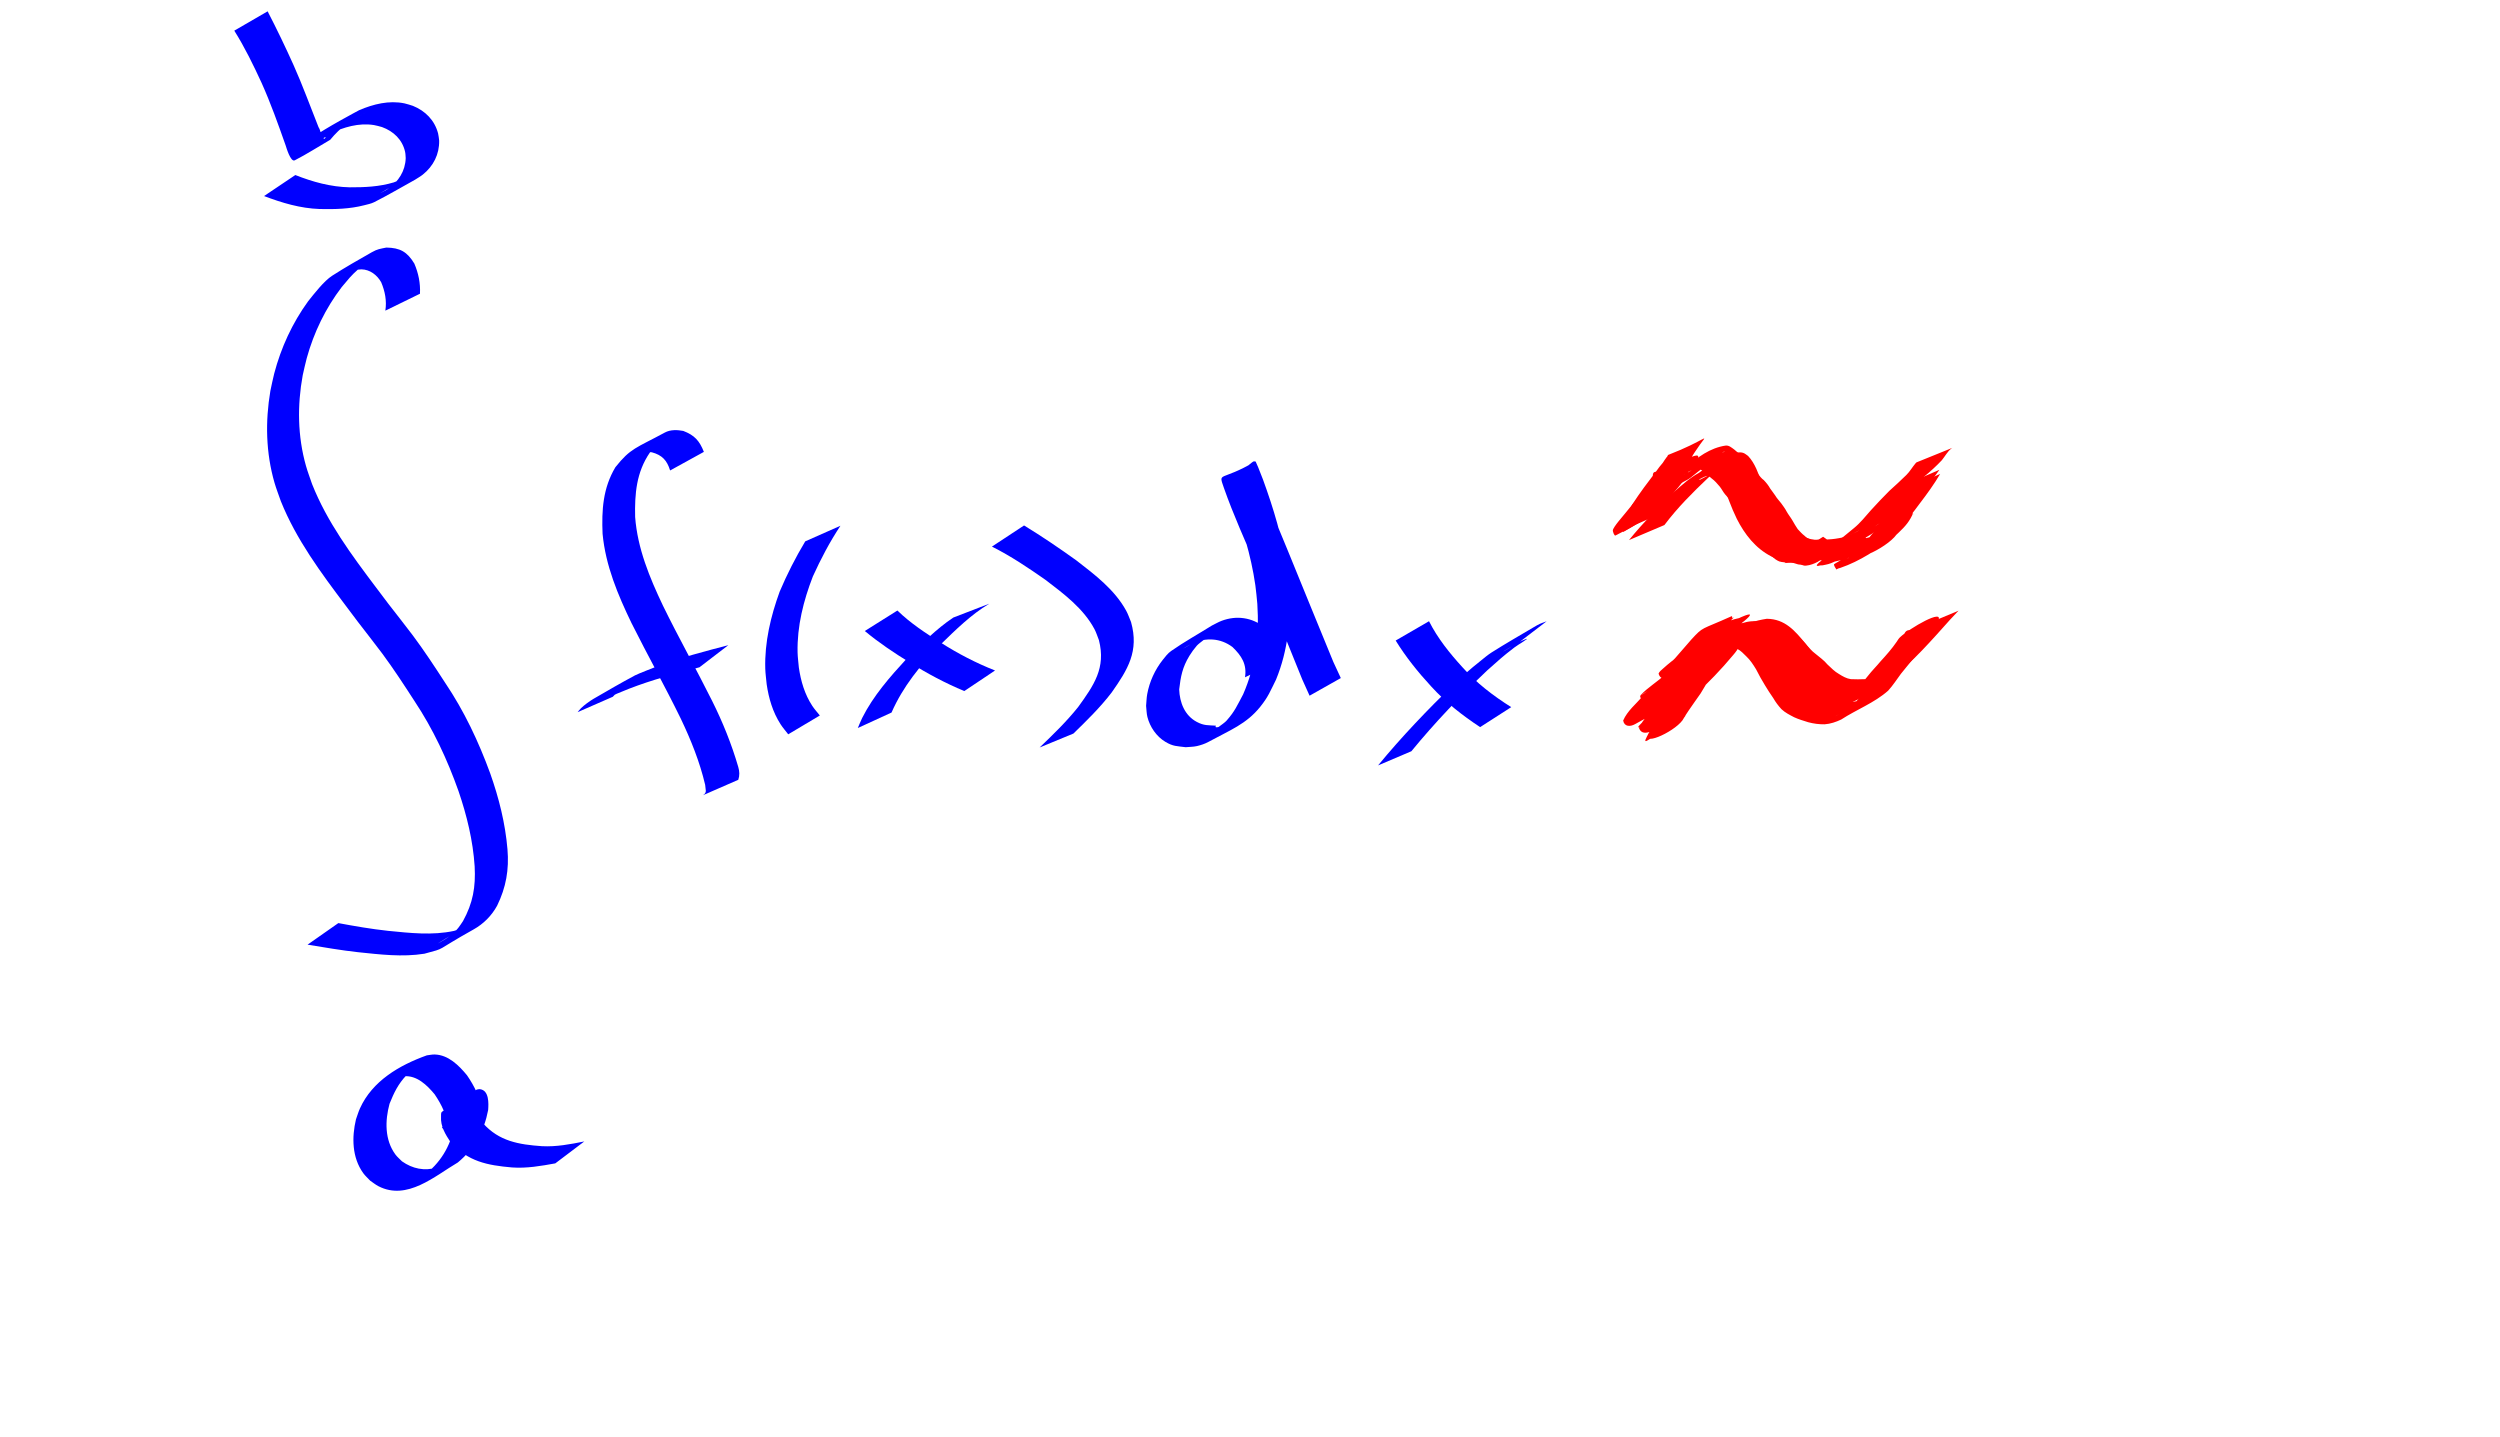 <?xml version="1.0" encoding="UTF-8" standalone="no"?>
<!-- Created with Inkscape (http://www.inkscape.org/) -->

<svg
   xmlns:dc="http://purl.org/dc/elements/1.1/"
   xmlns:cc="http://creativecommons.org/ns#"
   xmlns:rdf="http://www.w3.org/1999/02/22-rdf-syntax-ns#"
   xmlns:svg="http://www.w3.org/2000/svg"
   xmlns="http://www.w3.org/2000/svg"
   xmlns:sodipodi="http://sodipodi.sourceforge.net/DTD/sodipodi-0.dtd"
   xmlns:inkscape="http://www.inkscape.org/namespaces/inkscape"
   width="160"
   height="91.95"
   id="svg2"
   version="1.1"
   inkscape:version="0.48.3.1 r9886"
   inkscape:export-filename="integral.png"
   inkscape:export-xdpi="150"
   inkscape:export-ydpi="150"
   sodipodi:docname="mnc.svg">
  <defs
     id="defs4" />
  <sodipodi:namedview
     id="base"
     pagecolor="#9fffa7"
     bordercolor="#666666"
     borderopacity="1.0"
     inkscape:pageopacity="0"
     inkscape:pageshadow="2"
     inkscape:zoom="4.8164584"
     inkscape:cx="80"
     inkscape:cy="61.974998"
     inkscape:document-units="px"
     inkscape:current-layer="layer1"
     showgrid="false"
     inkscape:window-width="1231"
     inkscape:window-height="776"
     inkscape:window-x="49"
     inkscape:window-y="24"
     inkscape:window-maximized="1"
     fit-margin-top="0"
     fit-margin-left="0"
     fit-margin-right="0"
     fit-margin-bottom="0"
     showguides="true"
     inkscape:guide-bbox="true">
    <sodipodi:guide
       orientation="0,1"
       position="109.624,63.532"
       id="guide4800" />
  </sodipodi:namedview>
  <g
     inkscape:label="Layer 1"
     inkscape:groupmode="layer"
     id="layer1"
     transform="translate(-6.629,-939.956)">
    <path
       style="fill:#0000ff;fill-opacity:1;stroke:#050101;stroke-width:0;stroke-miterlimit:0.3;stroke-opacity:1;stroke-dasharray:none"
       id="path5129"
       d="m 24.662,19.883 c 0.098,-0.633 -0.021,-1.239 -0.267,-1.821 -0.262,-0.461 -0.715,-0.815 -1.267,-0.824 -0.121,-0.002 -0.24,0.028 -0.36,0.041 -0.134,0.043 -0.273,0.073 -0.403,0.128 -0.155,0.065 -0.596,0.314 -0.449,0.231 0.52,-0.293 1.019,-0.631 1.57,-0.863 0.206,-0.087 -0.354,0.273 -0.521,0.422 -0.539,0.482 -0.611,0.607 -1.091,1.171 -1.036,1.358 -1.789,2.907 -2.242,4.553 -0.1,0.362 -0.172,0.73 -0.258,1.095 -0.354,1.929 -0.328,3.905 0.208,5.799 0.111,0.394 0.26,0.776 0.39,1.164 0.963,2.431 2.529,4.54 4.09,6.612 0.265,0.351 0.527,0.704 0.794,1.053 0.456,0.595 1.12,1.425 1.569,2.028 0.731,0.982 1.401,2.003 2.067,3.03 1.215,1.804 2.14,3.765 2.884,5.802 0.556,1.574 0.962,3.185 1.102,4.848 0.11,1.309 -0.089,2.436 -0.662,3.612 -0.356,0.648 -0.869,1.163 -1.514,1.524 -2.593,1.449 -1.661,1.15 -3.137,1.549 -1.417,0.228 -2.851,0.048 -4.266,-0.098 -1.078,-0.12 -2.146,-0.307 -3.215,-0.481 0,0 1.97,-1.38 1.97,-1.38 l 0,0 c 1.051,0.196 2.104,0.379 3.168,0.494 1.406,0.139 2.84,0.307 4.237,0.005 1.153,-0.371 0.63,-0.251 -0.995,0.778 -0.15,0.095 0.311,-0.171 0.459,-0.267 0.357,-0.232 0.531,-0.367 0.802,-0.698 0.113,-0.138 0.204,-0.293 0.307,-0.44 0.639,-1.159 0.816,-2.185 0.746,-3.506 -0.109,-1.65 -0.499,-3.25 -1.033,-4.813 -0.719,-2.029 -1.63,-3.978 -2.825,-5.775 -0.661,-1.022 -1.325,-2.04 -2.049,-3.02 -0.377,-0.511 -1.181,-1.533 -1.563,-2.034 -0.266,-0.35 -0.528,-0.703 -0.792,-1.054 -1.576,-2.091 -3.156,-4.219 -4.14,-6.667 -0.135,-0.393 -0.29,-0.781 -0.406,-1.18 -0.557,-1.918 -0.598,-3.924 -0.266,-5.886 0.082,-0.37 0.15,-0.743 0.246,-1.109 0.435,-1.659 1.158,-3.227 2.164,-4.617 0.383,-0.48 1.02,-1.306 1.544,-1.642 0.828,-0.531 1.682,-1.02 2.538,-1.504 0.373,-0.211 0.53,-0.215 0.928,-0.299 0.88,0.014 1.335,0.269 1.794,1.026 0.264,0.619 0.394,1.254 0.36,1.929 0,0 -2.215,1.083 -2.215,1.083 z"
       inkscape:connector-curvature="0"
       transform="translate(6.629,939.956)" />
    <path
       style="fill:#0000ff;fill-opacity:1;stroke:#050101;stroke-width:0;stroke-miterlimit:0.3;stroke-opacity:1;stroke-dasharray:none"
       id="path5131"
       d="m 30.416,70.901 c 0.033,0.058 0.063,0.118 0.099,0.174 0.03,0.047 0.121,0.187 0.188,0.219 0.016,0.008 0.07,-0.019 0.054,-0.01 -2.17,1.17 -2.322,1.9 -2.088,0.99 -0.021,-0.823 -0.402,-1.573 -0.854,-2.241 -0.482,-0.58 -1.136,-1.223 -1.962,-1.152 -0.156,0.013 -0.306,0.073 -0.458,0.109 -0.155,0.079 -0.619,0.322 -0.466,0.238 0.521,-0.289 1.015,-0.638 1.571,-0.85 0.202,-0.077 -0.334,0.278 -0.484,0.435 -0.536,0.562 -0.801,1.12 -1.086,1.828 -0.291,1.075 -0.318,2.31 0.379,3.251 0.12,0.161 0.279,0.289 0.419,0.434 0.672,0.474 1.442,0.638 2.239,0.393 0.204,-0.063 0.77,-0.363 0.588,-0.251 -0.473,0.292 -0.978,0.529 -1.467,0.793 1.088,-0.814 1.718,-1.857 1.993,-3.173 0.046,-0.274 0.026,-1.417 -0.484,-0.819 0.65,-0.359 1.274,-0.767 1.949,-1.077 0.078,-0.036 -0.09,0.149 -0.111,0.233 -0.024,0.1 -0.029,0.205 -0.021,0.307 0.036,0.441 0.267,0.793 0.498,1.154 1.022,1.154 2.299,1.366 3.765,1.469 0.923,0.051 1.821,-0.123 2.719,-0.303 0,0 -1.858,1.404 -1.858,1.404 l 0,0 c -0.916,0.166 -1.831,0.328 -2.768,0.261 -1.592,-0.138 -2.822,-0.382 -3.935,-1.618 -0.325,-0.492 -0.649,-1.016 -0.609,-1.634 0.007,-0.106 -0.021,-0.247 0.063,-0.311 0.703,-0.532 1.486,-0.948 2.229,-1.422 0.069,-0.008 0.138,-0.034 0.207,-0.024 0.587,0.082 0.546,0.92 0.517,1.332 -0.26,1.357 -0.864,2.469 -1.942,3.359 -1.474,0.866 -3.244,2.466 -5.08,1.518 -0.188,-0.097 -0.352,-0.235 -0.528,-0.353 -0.149,-0.162 -0.318,-0.307 -0.447,-0.486 -0.72,-1.001 -0.735,-2.29 -0.463,-3.441 0.085,-0.232 0.152,-0.471 0.254,-0.697 0.789,-1.752 2.514,-2.764 4.282,-3.398 0.168,-0.018 0.336,-0.06 0.505,-0.055 0.875,0.026 1.545,0.7 2.063,1.328 0.487,0.707 0.873,1.488 0.982,2.351 0.088,1.042 0.089,0.3 -2.173,1.489 -0.064,0.034 -0.291,-0.326 -0.306,-0.349 -0.037,-0.056 -0.071,-0.113 -0.107,-0.169 0,0 2.134,-1.237 2.134,-1.237 z"
       inkscape:connector-curvature="0"
       transform="translate(6.629,939.956)" />
    <path
       style="fill:#0000ff;fill-opacity:1;stroke:#050101;stroke-width:0;stroke-miterlimit:0.3;stroke-opacity:1;stroke-dasharray:none"
       id="path5133"
       d="m 17.128,0.725 c 0.583,1.127 1.133,2.271 1.654,3.428 0.587,1.307 1.072,2.656 1.604,3.986 0.144,0.209 0.14,0.543 0.336,0.724 0.075,0.069 0.128,-0.104 0.112,-0.096 -0.673,0.344 -1.324,0.729 -1.987,1.094 0.385,-0.347 0.727,-0.737 1.144,-1.051 0.768,-0.578 2.938,-1.726 2.998,-1.76 0.906,-0.387 1.908,-0.639 2.895,-0.435 0.184,0.038 0.36,0.106 0.54,0.159 0.794,0.319 1.394,0.923 1.614,1.766 0.039,0.149 0.045,0.304 0.068,0.456 0.02,0.87 -0.369,1.641 -1.051,2.182 -0.155,0.123 -0.33,0.217 -0.495,0.326 -0.87,0.478 -1.724,0.988 -2.611,1.434 -0.197,0.099 -0.418,0.14 -0.631,0.196 -0.941,0.244 -1.893,0.264 -2.859,0.243 -1.238,-0.042 -2.412,-0.394 -3.56,-0.83 0,0 2.002,-1.345 2.002,-1.345 l 0,0 c 1.114,0.441 2.266,0.76 3.474,0.786 0.957,0.004 1.897,-0.036 2.82,-0.313 0.21,-0.063 0.791,-0.358 0.619,-0.221 -0.455,0.362 -0.991,0.608 -1.486,0.912 0.169,-0.094 0.347,-0.173 0.506,-0.282 0.671,-0.459 1.107,-1.147 1.131,-1.964 -0.013,-0.136 -0.009,-0.275 -0.04,-0.408 C 25.75,8.932 25.18,8.397 24.448,8.132 24.277,8.089 24.108,8.031 23.933,8.004 22.962,7.848 21.994,8.14 21.125,8.551 25.377,6.034 22.436,7.763 22.224,7.911 21.811,8.201 21.452,8.559 21.133,8.947 20.377,9.385 19.642,9.861 18.865,10.26 18.596,10.398 18.316,9.41 18.282,9.308 17.806,7.959 17.328,6.61 16.742,5.305 16.216,4.163 15.664,3.028 14.994,1.962 c 0,0 2.134,-1.237 2.134,-1.237 z"
       inkscape:connector-curvature="0"
       transform="translate(6.629,939.956)" />
    <path
       style="fill:#0000ff;fill-opacity:1;stroke:#050101;stroke-width:0;stroke-miterlimit:0.3;stroke-opacity:1;stroke-dasharray:none"
       id="path5135"
       d="m 42.887,30.109 c -0.2,-0.649 -0.515,-0.987 -1.172,-1.163 -0.113,-0.004 -0.226,-0.024 -0.338,-0.013 -0.474,0.044 -3.322,1.31 0.965,-0.7 0.153,-0.072 -0.267,0.206 -0.388,0.324 -0.131,0.127 -0.243,0.272 -0.364,0.408 -0.863,1.262 -0.975,2.638 -0.941,4.124 0.152,2.01 0.921,3.865 1.776,5.664 1.003,2.057 2.128,4.05 3.148,6.098 0.68,1.36 1.249,2.772 1.675,4.232 0.085,0.294 0.095,0.54 0.003,0.824 0,0 -2.256,0.985 -2.256,0.985 l 0,0 c 0.282,-0.191 0.147,-0.34 0.136,-0.66 -0.346,-1.471 -0.911,-2.878 -1.562,-4.24 -1.003,-2.057 -2.122,-4.055 -3.146,-6.102 -0.88,-1.819 -1.668,-3.694 -1.858,-5.729 -0.064,-1.517 0.022,-2.924 0.82,-4.259 0.97,-1.226 1.319,-1.22 3.166,-2.22 0.358,-0.194 0.796,-0.175 1.178,-0.103 0.72,0.274 1.038,0.629 1.319,1.341 0,0 -2.159,1.189 -2.159,1.189 z"
       inkscape:connector-curvature="0"
       transform="translate(6.629,939.956)" />
    <path
       style="fill:#0000ff;fill-opacity:1;stroke:#050101;stroke-width:0;stroke-miterlimit:0.3;stroke-opacity:1;stroke-dasharray:none"
       id="path5137"
       d="m 36.967,45.579 c 0.072,-0.084 0.136,-0.175 0.215,-0.252 0.216,-0.21 0.564,-0.463 0.815,-0.609 0.873,-0.508 1.748,-1.014 2.638,-1.491 0.206,-0.111 1.276,-0.523 1.462,-0.596 1.474,-0.547 2.996,-0.944 4.516,-1.34 0,0 -1.848,1.416 -1.848,1.416 l 0,0 c -1.522,0.399 -3.045,0.804 -4.514,1.375 -0.26,0.106 -0.522,0.208 -0.781,0.319 -0.232,0.1 -0.893,0.462 -0.689,0.313 0.454,-0.332 0.961,-0.584 1.447,-0.868 0.239,-0.139 -0.486,0.278 -0.799,0.538 -0.076,0.063 -0.139,0.139 -0.209,0.209 0,0 -2.254,0.986 -2.254,0.986 z"
       inkscape:connector-curvature="0"
       transform="translate(6.629,939.956)" />
    <path
       style="fill:#0000ff;fill-opacity:1;stroke:#050101;stroke-width:0;stroke-miterlimit:0.3;stroke-opacity:1;stroke-dasharray:none"
       id="path5139"
       d="m 53.789,33.648 c -0.682,1.028 -1.256,2.12 -1.765,3.242 -0.601,1.547 -1.015,3.187 -0.979,4.858 0.007,0.325 0.054,0.647 0.081,0.971 0.127,0.875 0.373,1.716 0.862,2.46 0.143,0.217 0.321,0.408 0.481,0.613 0,0 -2.023,1.204 -2.023,1.204 l 0,0 c -0.164,-0.216 -0.347,-0.42 -0.493,-0.649 -0.498,-0.778 -0.754,-1.648 -0.886,-2.556 -0.03,-0.333 -0.08,-0.664 -0.09,-0.998 -0.048,-1.69 0.348,-3.351 0.922,-4.929 0.47,-1.11 1.016,-2.183 1.636,-3.217 0,0 2.255,-0.999 2.255,-0.999 z"
       inkscape:connector-curvature="0"
       transform="translate(6.629,939.956)" />
    <path
       style="fill:#0000ff;fill-opacity:1;stroke:#050101;stroke-width:0;stroke-miterlimit:0.3;stroke-opacity:1;stroke-dasharray:none"
       id="path5141"
       d="m 57.433,39.073 c 0.83,0.806 1.795,1.442 2.772,2.053 1.102,0.705 2.262,1.305 3.477,1.786 0,0 -1.967,1.316 -1.967,1.316 l 0,0 c -1.214,-0.507 -2.376,-1.123 -3.488,-1.826 -1.001,-0.615 -1.976,-1.266 -2.88,-2.018 0,0 2.087,-1.311 2.087,-1.311 z"
       inkscape:connector-curvature="0"
       transform="translate(6.629,939.956)" />
    <path
       style="fill:#0000ff;fill-opacity:1;stroke:#050101;stroke-width:0;stroke-miterlimit:0.3;stroke-opacity:1;stroke-dasharray:none"
       id="path5143"
       d="m 63.313,38.637 c -1.178,0.703 -2.16,1.683 -3.139,2.633 -1.267,1.294 -2.385,2.667 -3.116,4.333 0,0 -2.158,0.99 -2.158,0.99 l 0,0 c 0.093,-0.213 0.174,-0.432 0.278,-0.64 0.713,-1.423 1.779,-2.635 2.849,-3.797 0.941,-0.932 1.879,-1.895 2.985,-2.632 0,0 2.301,-0.888 2.301,-0.888 z"
       inkscape:connector-curvature="0"
       transform="translate(6.629,939.956)" />
    <path
       style="fill:#0000ff;fill-opacity:1;stroke:#050101;stroke-width:0;stroke-miterlimit:0.3;stroke-opacity:1;stroke-dasharray:none"
       id="path5145"
       d="m 65.54,33.629 c 1.142,0.697 2.249,1.45 3.336,2.229 1.187,0.917 2.462,1.88 3.199,3.226 0.127,0.232 0.208,0.485 0.312,0.728 0.521,1.862 -0.203,3.031 -1.242,4.509 -0.728,0.952 -1.589,1.791 -2.445,2.626 0,0 -2.164,0.892 -2.164,0.892 l 0,0 c 0.86,-0.823 1.719,-1.656 2.464,-2.587 1.003,-1.389 1.791,-2.5 1.33,-4.287 -0.094,-0.231 -0.164,-0.473 -0.281,-0.694 -0.706,-1.332 -1.971,-2.27 -3.14,-3.161 -1.1,-0.771 -2.222,-1.525 -3.425,-2.128 0,0 2.057,-1.354 2.057,-1.354 z"
       inkscape:connector-curvature="0"
       transform="translate(6.629,939.956)" />
    <path
       style="fill:#0000ff;fill-opacity:1;stroke:#050101;stroke-width:0;stroke-miterlimit:0.3;stroke-opacity:1;stroke-dasharray:none"
       id="path5147"
       d="m 79.682,43.344 c 0.127,-0.839 -0.223,-1.375 -0.805,-1.936 -0.771,-0.578 -1.705,-0.62 -2.574,-0.223 -0.207,0.094 -0.396,0.223 -0.594,0.335 0.481,-0.245 0.916,-0.62 1.443,-0.736 0.252,-0.056 -0.387,0.345 -0.556,0.54 -0.175,0.202 -0.335,0.42 -0.474,0.648 -0.446,0.731 -0.559,1.321 -0.654,2.151 0.03,0.834 0.35,1.671 1.132,2.082 0.462,0.243 0.71,0.204 1.22,0.238 -0.271,0.445 1.783,-0.673 1.374,-0.422 -0.432,0.264 -0.842,0.635 -1.343,0.709 -0.292,0.043 0.451,-0.385 0.646,-0.606 0.543,-0.614 0.672,-0.958 1.062,-1.683 0.804,-1.826 1.041,-3.809 0.91,-5.788 -0.027,-0.401 -0.084,-0.799 -0.127,-1.199 -0.277,-1.935 -0.855,-3.808 -1.588,-5.615 -0.072,-0.159 -0.141,-0.318 -0.215,-0.476 -0.054,-0.115 -0.11,-0.229 -0.169,-0.342 -0.032,-0.062 -0.061,-0.128 -0.105,-0.182 -0.007,-0.009 -0.043,0.018 -0.033,0.013 2.261,-1.152 1.988,-1.89 2.237,-0.789 0.493,1.777 1.255,3.466 1.948,5.17 0.977,2.375 1.933,4.759 2.917,7.131 0.159,0.344 0.319,0.688 0.478,1.032 0,0 -1.999,1.129 -1.999,1.129 l 0,0 c -0.157,-0.349 -0.314,-0.697 -0.471,-1.046 -0.965,-2.38 -1.918,-4.765 -2.913,-7.132 -0.718,-1.698 -1.488,-3.378 -2.098,-5.118 -0.373,-1.094 -0.238,-0.368 2.003,-1.695 0.033,-0.019 0.049,0.059 0.066,0.093 0.091,0.181 0.158,0.374 0.234,0.562 0.067,0.165 0.13,0.331 0.195,0.496 0.676,1.855 1.251,3.753 1.537,5.711 0.044,0.405 0.103,0.809 0.132,1.216 0.14,2.001 -0.065,4.012 -0.83,5.879 -0.368,0.738 -0.496,1.099 -1.009,1.739 -0.893,1.115 -1.943,1.5 -3.319,2.251 -0.228,0.124 -0.48,0.208 -0.733,0.267 -0.236,0.055 -0.482,0.049 -0.723,0.073 -0.57,-0.075 -0.799,-0.044 -1.302,-0.345 -0.569,-0.34 -0.987,-0.952 -1.148,-1.59 -0.058,-0.231 -0.056,-0.474 -0.084,-0.711 0.024,-0.252 0.026,-0.506 0.072,-0.755 0.146,-0.797 0.494,-1.557 0.997,-2.192 0.162,-0.204 0.323,-0.418 0.537,-0.567 0.839,-0.586 1.736,-1.084 2.605,-1.626 0.209,-0.101 0.409,-0.223 0.626,-0.304 0.958,-0.36 1.945,-0.215 2.745,0.417 0.648,0.638 0.992,1.181 0.967,2.115 0,0 -2.215,1.083 -2.215,1.083 z"
       inkscape:connector-curvature="0"
       transform="translate(6.629,939.956)" />
    <path
       style="fill:#0000ff;fill-opacity:1;stroke:#050101;stroke-width:0;stroke-miterlimit:0.3;stroke-opacity:1;stroke-dasharray:none"
       id="path5149"
       d="m 91.457,39.758 c 0.55,1.09 1.321,2.05 2.141,2.947 0.905,1.016 1.976,1.83 3.12,2.552 0,0 -1.99,1.278 -1.99,1.278 l 0,0 c -1.143,-0.752 -2.216,-1.593 -3.139,-2.611 -0.839,-0.908 -1.615,-1.875 -2.266,-2.929 0,0 2.134,-1.237 2.134,-1.237 z"
       inkscape:connector-curvature="0"
       transform="translate(6.629,939.956)" />
    <path
       style="fill:#0000ff;fill-opacity:1;stroke:#050101;stroke-width:0;stroke-miterlimit:0.3;stroke-opacity:1;stroke-dasharray:none"
       id="path5151"
       d="m 97.031,41.256 c -0.109,0.049 -0.221,0.091 -0.326,0.148 -0.157,0.084 -0.618,0.358 -0.46,0.274 0.477,-0.252 0.91,-0.601 1.419,-0.78 0.291,-0.102 -0.504,0.356 -0.748,0.544 -0.797,0.611 -0.956,0.777 -1.726,1.456 -1.721,1.63 -3.359,3.35 -4.863,5.182 0,0 -2.131,0.907 -2.131,0.907 l 0,0 c 1.512,-1.842 3.167,-3.563 4.874,-5.225 0.772,-0.701 0.884,-0.826 1.677,-1.459 0.234,-0.187 0.462,-0.385 0.715,-0.546 0.869,-0.551 1.761,-1.064 2.648,-1.587 0.468,-0.276 0.429,-0.242 0.874,-0.408 0,0 -1.951,1.492 -1.951,1.492 z"
       inkscape:connector-curvature="0"
       transform="translate(6.629,939.956)" />
    <path
       style="fill:#ff0000;fill-opacity:1;stroke:#050101;stroke-width:0;stroke-miterlimit:0.3;stroke-opacity:1;stroke-dasharray:none"
       id="path5153"
       d="m 104.257,34.563 c 0.895,-1.098 1.881,-2.115 2.899,-3.097 0.496,-0.432 0.991,-0.885 1.574,-1.202 0.013,-0.007 1.979,-1.567 2.84,-1.278 0.115,0.038 0.205,0.129 0.307,0.194 0.454,0.482 0.653,1.12 0.883,1.726 0.263,0.694 0.164,0.446 0.471,1.129 0.47,0.947 1.141,1.816 2.12,2.278 0.188,0.089 0.392,0.141 0.588,0.211 1.233,0.274 2.476,-0.007 3.586,-0.576 0.263,-0.135 0.51,-0.298 0.765,-0.447 -0.411,0.207 -0.773,0.598 -1.232,0.62 -0.31,0.015 0.484,-0.388 0.716,-0.595 0.225,-0.201 0.442,-0.413 0.653,-0.629 0.573,-0.586 1.058,-1.215 1.525,-1.885 0,0 2.169,-0.944 2.169,-0.944 l 0,0 c -0.647,0.939 -1.347,1.807 -2.186,2.584 -0.229,0.212 -0.449,0.44 -0.708,0.613 -0.897,0.601 -1.836,1.137 -2.754,1.706 -0.263,0.144 -0.518,0.303 -0.789,0.431 -1.167,0.554 -2.458,0.787 -3.72,0.45 -0.204,-0.083 -0.417,-0.147 -0.613,-0.248 -1.003,-0.514 -1.696,-1.414 -2.195,-2.398 -0.308,-0.676 -0.219,-0.456 -0.487,-1.136 -0.176,-0.445 -0.329,-0.928 -0.613,-1.321 -0.062,-0.086 -0.145,-0.156 -0.217,-0.234 -0.079,-0.033 -0.153,-0.086 -0.238,-0.098 -0.693,-0.097 -2.062,1.217 1.368,-1.013 0.156,-0.102 -0.332,0.171 -0.488,0.272 -0.433,0.28 -0.753,0.567 -1.152,0.897 -0.999,0.948 -1.979,1.925 -2.807,3.03 0,0 -2.262,0.961 -2.262,0.961 z"
       inkscape:connector-curvature="0"
       transform="translate(6.629,939.956)" />
    <path
       style="fill:#ff0000;fill-opacity:1;stroke:#050101;stroke-width:0;stroke-miterlimit:0.3;stroke-opacity:1;stroke-dasharray:none"
       id="path5155"
       d="m 105.433,46.203 c 0.344,-1.316 1.223,-2.385 2.108,-3.38 0.549,-0.548 1.131,-1.084 1.805,-1.477 1.625,-0.947 2.189,-1.509 3.728,-1.744 1.173,0.01 1.807,0.772 2.497,1.611 0.655,0.93 1.356,1.815 2.278,2.49 0.616,0.344 1.233,0.325 1.88,0.068 0.189,-0.075 0.724,-0.372 0.548,-0.268 -0.468,0.277 -0.952,0.525 -1.428,0.788 1.434,-1.049 2.617,-2.396 3.793,-3.717 0.178,-0.194 0.356,-0.388 0.533,-0.582 0,0 2.172,-0.909 2.172,-0.909 l 0,0 c -0.182,0.194 -0.365,0.388 -0.547,0.582 -1.179,1.319 -2.356,2.664 -3.744,3.769 -0.852,0.499 -2.887,2.105 -4.315,1.916 -0.408,-0.054 -0.57,-0.178 -0.926,-0.362 -0.913,-0.712 -1.622,-1.608 -2.299,-2.541 -0.659,-0.783 -1.25,-1.473 -2.361,-1.398 -0.165,0.035 -0.334,0.056 -0.495,0.104 -0.74,0.219 -1.63,0.822 0.89,-0.667 0.209,-0.124 -0.417,0.25 -0.616,0.39 -0.574,0.403 -0.71,0.561 -1.229,1.038 -0.86,0.938 -1.726,1.948 -2.07,3.202 0,0 -2.203,1.088 -2.203,1.088 z"
       inkscape:connector-curvature="0"
       transform="translate(6.629,939.956)" />
    <path
       style="fill:#ff0000;fill-opacity:1;stroke:#050101;stroke-width:0;stroke-miterlimit:0.3;stroke-opacity:1;stroke-dasharray:none"
       id="path5157"
       d="m 103.821,33.953 c 0.485,-0.691 0.945,-1.396 1.375,-2.122 0.213,-0.372 0.408,-0.756 0.576,-1.151 0.012,-0.842 -0.014,-0.19 2.208,-0.924 0.063,-0.021 -0.065,0.116 -0.098,0.173 -0.156,0.262 -0.314,0.522 -0.466,0.786 -0.338,0.584 -0.697,1.155 -1.017,1.749 -0.452,0.88 -0.511,0.539 -2.303,1.134 -0.085,0.028 0.108,-0.142 0.161,-0.214 0.065,-0.089 0.13,-0.178 0.194,-0.268 0.529,-0.736 1.043,-1.482 1.565,-2.223 0.061,-0.082 0.122,-0.163 0.182,-0.246 0.018,-0.025 0.173,-0.282 0.197,-0.292 2.229,-0.884 2.668,-1.38 1.956,-0.656 -0.472,0.528 -0.933,1.066 -1.405,1.594 -0.495,0.769 -3.273,2.372 -2.481,0.992 0.48,-0.741 1.014,-1.446 1.55,-2.148 0.226,-0.348 0.563,-0.638 0.74,-1.019 2.421,-0.938 2.623,-1.461 2.044,-0.666 -0.249,0.342 -0.475,0.7 -0.696,1.061 -0.159,0.307 -0.35,0.626 -0.411,0.967 -0.137,-0.048 0.572,-0.411 0.393,-0.31 -1.881,1.06 -2.523,1.532 -1.715,0.95 0.34,-0.253 0.671,-0.518 1.004,-0.781 0.191,-0.11 0.34,-0.287 0.538,-0.382 0.675,-0.69 1.56,-1.299 2.527,-1.44 0.218,-0.023 0.375,0.127 0.546,0.247 0.21,0.191 0.44,0.36 0.649,0.551 0.214,0.149 0.376,0.361 0.549,0.554 0.129,0.137 0.186,0.362 0.334,0.478 0.115,0.127 0.219,0.28 0.363,0.377 0.159,0.166 0.301,0.341 0.412,0.542 0.119,0.143 0.21,0.305 0.326,0.451 0.104,0.183 0.258,0.33 0.383,0.499 0.122,0.171 0.248,0.335 0.344,0.522 0.115,0.208 0.268,0.388 0.385,0.595 0.096,0.185 0.213,0.356 0.325,0.531 0.142,0.152 0.274,0.304 0.44,0.429 0.126,0.122 0.242,0.22 0.42,0.238 0.186,0.019 0.374,0.014 0.56,0.014 0.219,0.018 0.418,0.132 0.638,0.171 0.147,-0.075 0.323,-0.064 0.475,-0.114 0.087,-0.029 0.163,-0.082 0.247,-0.116 0.882,-0.297 2.543,-1.371 -1.173,0.762 5.576,-3.202 0.76,-0.435 0.325,-0.19 -0.052,0.03 0.1,-0.067 0.15,-0.1 0.159,-0.104 0.318,-0.207 0.479,-0.309 0.345,-0.281 0.69,-0.562 1.033,-0.847 0.407,-0.331 0.733,-0.745 1.079,-1.136 0.383,-0.43 0.786,-0.841 1.19,-1.251 0.373,-0.328 0.731,-0.671 1.089,-1.016 0.226,-0.222 0.381,-0.503 0.584,-0.742 0.02,-0.021 0.04,-0.042 0.06,-0.063 0,0 2.296,-0.93 2.296,-0.93 l 0,0 c -0.024,0.016 -0.047,0.033 -0.07,0.049 -0.252,0.202 -0.399,0.497 -0.603,0.745 -0.343,0.364 -0.714,0.704 -1.101,1.021 -0.403,0.407 -0.806,0.815 -1.192,1.239 -0.351,0.391 -0.673,0.812 -1.062,1.166 -0.336,0.291 -0.696,0.551 -1.015,0.861 -0.194,0.154 -0.412,0.289 -0.626,0.415 -2.322,1.367 -3.503,2.047 -0.321,0.202 -1.024,0.592 -1.956,1.262 -3.062,1.645 -0.256,0.093 -0.542,0.161 -0.814,0.115 -0.201,-0.056 -0.394,-0.147 -0.607,-0.126 -0.201,-0.003 -0.405,-0.005 -0.599,-0.064 -0.184,-0.074 -0.33,-0.193 -0.477,-0.324 -0.174,-0.151 -0.328,-0.322 -0.476,-0.499 -0.118,-0.178 -0.239,-0.354 -0.334,-0.546 -0.114,-0.213 -0.278,-0.39 -0.393,-0.603 -0.084,-0.175 -0.211,-0.319 -0.316,-0.482 -0.131,-0.163 -0.277,-0.317 -0.386,-0.496 -0.121,-0.158 -0.223,-0.329 -0.345,-0.487 -0.091,-0.175 -0.221,-0.323 -0.364,-0.459 -0.135,-0.125 -0.261,-0.26 -0.379,-0.4 -0.128,-0.151 -0.214,-0.336 -0.338,-0.491 -0.161,-0.191 -0.323,-0.382 -0.527,-0.529 -0.21,-0.176 -0.414,-0.36 -0.635,-0.522 -0.157,-0.1 -0.259,-0.148 -0.436,-0.076 -0.735,0.249 -2.525,1.454 1.919,-1.134 0.043,-0.025 -0.098,0.03 -0.135,0.063 -0.021,0.019 -0.031,0.048 -0.046,0.072 -0.074,0.108 -0.133,0.095 -0.234,0.168 -0.106,0.077 -0.169,0.205 -0.309,0.234 -0.339,0.263 -0.674,0.532 -1.017,0.788 -0.863,0.711 -0.223,0.2 -2.474,1.5 -0.214,0.123 -0.443,0.182 -0.632,-0.004 -0.022,-0.045 -0.056,-0.085 -0.066,-0.134 -0.056,-0.269 0.31,-0.831 0.404,-1.073 0.168,-0.287 0.344,-0.568 0.521,-0.849 0.017,-0.026 0.248,-0.385 0.272,-0.398 0.776,-0.399 1.58,-0.741 2.37,-1.112 -0.291,0.249 -0.496,0.796 -0.808,1.043 -0.535,0.684 -1.069,1.375 -1.521,2.117 -0.605,0.782 -1.219,0.74 -2.438,1.338 -0.038,0.019 0.076,-0.038 0.109,-0.065 0.118,-0.1 0.199,-0.24 0.319,-0.338 0.479,-0.519 0.95,-1.045 1.391,-1.596 0.606,-0.64 3.177,-2.154 2.474,-1.149 -0.291,0.415 0.068,-0.049 -0.322,0.439 -0.543,0.72 -1.041,1.475 -1.557,2.214 -0.013,0.02 -0.307,0.461 -0.33,0.474 -2.891,1.575 -2.729,1.823 -2.192,0.847 0.333,-0.593 0.688,-1.173 1.033,-1.759 0.832,-1.523 0.38,-0.831 2.868,-2.05 0.012,-0.006 -0.026,-0.006 -0.039,-0.009 -0.185,0.411 -0.401,0.808 -0.618,1.203 -0.429,0.715 -0.873,1.42 -1.331,2.117 0,0 -2.254,0.986 -2.254,0.986 z"
       inkscape:connector-curvature="0"
       transform="translate(6.629,939.956)" />
    <path
       style="fill:#ff0000;fill-opacity:1;stroke:#050101;stroke-width:0;stroke-miterlimit:0.3;stroke-opacity:1;stroke-dasharray:none"
       id="path5159"
       d="m 109.19,41.969 c -0.651,0.498 -1.221,1.089 -1.811,1.656 -0.449,0.459 -0.915,0.92 -1.247,1.474 -0.15,0.075 0.576,-0.362 0.421,-0.274 -1.757,0.987 -2.332,1.384 -1.349,0.729 0.828,-0.57 1.62,-1.191 2.407,-1.815 0.194,-0.168 0.171,-0.142 0.331,-0.297 0.019,-0.018 0.036,-0.075 0.054,-0.056 0.054,0.055 0.082,0.135 0.098,0.211 0.009,0.044 -0.067,0.153 -0.027,0.133 0.667,-0.339 1.3,-0.741 1.95,-1.112 -0.597,0.525 -1.148,1.099 -1.679,1.69 -0.312,0.438 -0.768,0.751 -1.104,1.165 -3.037,1.451 -2.595,1.271 -1.825,0.441 0.294,-0.318 0.578,-0.645 0.865,-0.969 0.261,-0.305 0.541,-0.592 0.805,-0.894 0.046,-0.052 0.229,-0.308 0.264,-0.309 0.266,1.017 -0.036,0.228 2.032,-0.832 0.089,-0.046 -0.142,0.142 -0.212,0.214 -0.301,0.312 -0.583,0.641 -0.865,0.969 -0.402,0.477 -0.821,0.951 -1.148,1.484 -0.541,-0.828 2.315,-1.42 -1.987,0.814 -0.107,0.056 0.189,-0.15 0.28,-0.229 0.289,-0.248 0.512,-0.462 0.795,-0.725 0.875,-0.807 1.707,-1.654 2.469,-2.568 0.128,-0.164 0.245,-0.299 0.348,-0.477 0.026,-0.046 0.1,-0.159 0.048,-0.151 -0.076,0.012 -0.139,0.068 -0.211,0.097 -0.085,0.027 -0.171,0.048 -0.254,0.081 -0.117,0.047 -0.591,0.279 -0.682,0.33 -0.133,0.073 -0.522,0.308 -0.39,0.234 1.582,-0.891 2.23,-1.315 1.252,-0.688 -0.528,0.392 -1.038,0.813 -1.532,1.249 -0.091,0.07 -0.111,0.112 -0.138,-0.172 -0.004,-0.043 0.095,-0.135 0.057,-0.115 -2.915,1.546 -2.324,1.415 -1.445,0.739 0.498,-0.413 0.987,-0.855 1.378,-1.373 0.059,-0.254 0.198,-0.149 0.1,-0.003 -0.043,0.064 -0.127,0.088 -0.187,0.135 3.406,-2.4 2.118,-1.226 1.374,-0.637 -0.145,-0.16 0.489,-0.389 0.583,-0.439 0.628,-0.341 1.255,-0.682 1.905,-0.98 0.505,-0.216 1.012,-0.428 1.524,-0.63 0.264,-0.089 0.576,-0.054 0.814,0.091 0.232,0.152 0.419,0.362 0.615,0.556 0.262,0.259 0.466,0.569 0.655,0.883 0.173,0.35 0.36,0.69 0.566,1.021 0.172,0.273 0.345,0.544 0.532,0.807 0.144,0.242 0.306,0.477 0.506,0.675 0.231,0.19 0.499,0.312 0.764,0.449 0.293,0.089 0.579,0.202 0.876,0.28 0.325,0.056 0.664,0.127 0.99,0.056 0.372,-0.031 0.682,-0.219 1.014,-0.369 -3.695,2.086 -1.963,1.201 -1.203,0.605 0.338,-0.294 0.589,-0.668 0.849,-1.028 0.262,-0.378 0.579,-0.712 0.863,-1.073 0.258,-0.349 0.466,-0.729 0.708,-1.088 0.174,-0.205 0.286,-0.451 0.449,-0.663 0.122,-0.155 0.221,-0.332 0.345,-0.485 0.311,-0.789 0.209,-0.159 2.229,-0.975 0.041,-0.016 -0.074,0.048 -0.11,0.073 -0.15,0.105 -0.106,0.075 -0.248,0.223 -0.326,0.439 -0.672,0.86 -1.036,1.268 -0.275,0.293 -0.52,0.612 -0.789,0.91 -0.207,0.252 -0.408,0.508 -0.635,0.743 -0.868,0.733 -1.937,1.222 -2.908,1.778 -0.288,0.118 -0.606,0.109 -0.913,0.119 -0.311,-0.005 -0.626,0.032 -0.93,-0.041 -0.301,-0.073 -0.559,-0.252 -0.819,-0.411 -0.289,-0.175 -0.512,-0.424 -0.755,-0.652 -0.212,-0.279 -0.52,-0.453 -0.776,-0.685 -0.236,-0.17 -0.418,-0.403 -0.609,-0.62 -0.196,-0.229 -0.431,-0.417 -0.666,-0.604 -0.237,-0.177 -0.513,-0.3 -0.783,-0.423 -0.245,-0.037 -0.453,-0.235 -0.703,-0.202 -0.17,0.05 -0.36,0.026 -0.529,0.071 -0.088,0.023 -0.167,0.073 -0.252,0.104 -0.329,0.078 -0.612,0.262 -0.909,0.417 0.658,-0.378 1.316,-0.757 1.975,-1.134 0.073,-0.042 -0.141,0.094 -0.214,0.137 -0.736,0.429 -1.485,0.836 -2.211,1.281 -0.638,0.391 2.56,-1.548 1.95,-1.114 -0.196,0.133 -0.342,0.321 -0.521,0.475 -0.239,0.228 -0.445,0.482 -0.628,0.756 -0.227,0.352 -0.407,0.73 -0.593,1.105 -0.158,0.348 -0.361,0.671 -0.559,0.996 -0.248,0.368 -0.52,0.72 -0.763,1.092 -0.137,0.205 -0.274,0.41 -0.395,0.626 -0.598,0.805 -2.84,1.784 -2.102,0.72 0.262,-0.433 0.544,-0.849 0.846,-1.255 0.359,-0.493 0.64,-1.033 0.946,-1.558 0.244,-0.471 0.528,-0.904 0.914,-1.269 1.001,-0.78 2.163,-1.321 3.267,-1.943 0.915,-0.523 -1.209,0.699 -1.816,1.045 -0.309,0.176 0.266,-0.192 0.315,-0.188 0.05,0.067 0.099,0.127 0.103,0.223 8.3e-4,0.02 -0.494,0.26 -0.521,0.272 -0.549,0.243 -1.059,0.561 -1.588,0.842 -0.88,0.527 -0.047,0.026 1.693,-0.97 0.018,-0.01 -0.255,0.157 -0.255,0.157 -0.043,-0.094 -0.076,-0.192 -0.114,-0.288 -0.184,0.035 0.534,-0.306 0.39,-0.221 -0.623,0.368 -1.257,0.717 -1.886,1.073 -0.078,0.044 0.155,-0.092 0.233,-0.137 0.783,-0.452 1.567,-0.902 2.35,-1.354 -3.46,2.141 -1.758,1.008 -0.996,0.453 0.019,-0.015 0.032,-0.042 0.056,-0.045 0.046,-0.004 0.074,0.085 0.056,0.128 -0.002,0.006 -0.37,0.086 -0.38,0.088 -0.486,0.161 -0.952,0.376 -1.425,0.572 0.184,-0.173 -0.628,0.337 -0.417,0.172 2.242,-1.758 3.331,-2.325 0.216,-0.539 0.504,-0.323 0.974,-0.693 1.427,-1.084 0.203,-0.192 0.428,-0.365 0.614,-0.574 3.594,-1.933 2.318,-0.847 1.396,-0.195 -1.336,0.842 -4.755,2.713 -0.787,0.468 0.094,-0.053 -0.184,0.112 -0.273,0.172 -0.154,0.104 -0.306,0.226 -0.453,0.341 -0.173,0.147 -0.17,0.138 -0.32,0.288 -0.039,0.039 -0.078,0.163 -0.114,0.121 -0.05,-0.061 -0.03,-0.242 -0.103,-0.212 -0.739,0.302 -1.411,0.747 -2.116,1.121 0.343,-0.283 0.661,-0.597 0.965,-0.922 0.276,-0.321 0.557,-0.639 0.78,-1.001 0.01,-0.009 0.021,-0.036 0.031,-0.027 0.025,0.022 0.011,0.104 0.041,0.09 2.588,-1.115 2.669,-1.571 1.843,-0.668 -0.361,0.399 -0.719,0.801 -1.067,1.211 -0.083,0.015 -0.242,0.435 -0.289,0.453 -0.016,0.006 -0.095,-0.211 -0.119,-0.272 -3.687,2.596 -2.043,1.082 -1.195,0.477 1.217,-0.633 2.349,-1.552 3.674,-1.983 0.405,-0.127 0.791,-0.166 1.203,-0.075 0.365,0.135 0.703,0.313 1.048,0.492 0.335,0.233 0.684,0.444 1.031,0.66 0.18,0.143 0.382,0.251 0.561,0.394 0,0 -2.085,1.316 -2.085,1.316 l 0,0 c -0.179,-0.13 -0.362,-0.253 -0.543,-0.38 -0.338,-0.216 -0.681,-0.425 -1.017,-0.645 -0.324,-0.171 -0.657,-0.331 -1.012,-0.424 -0.381,-0.048 -0.753,0.048 -1.114,0.167 -0.266,0.104 -0.517,0.221 -0.768,0.356 -0.093,0.05 -0.37,0.206 -0.278,0.152 1.541,-0.906 2.481,-1.426 1.576,-0.923 -1.019,0.679 -1.755,1.553 -3.025,1.96 -0.06,-0.062 -0.128,-0.117 -0.18,-0.186 -0.083,-0.111 0.224,-0.47 0.275,-0.581 0.348,-0.412 0.714,-0.806 1.06,-1.219 0.808,-0.881 0.584,-0.602 2.59,-1.508 0.033,-0.015 0.04,0.064 0.045,0.1 0.004,0.028 -0.011,0.056 -0.017,0.084 -0.284,0.323 -0.479,0.729 -0.795,1.03 -0.283,0.339 -0.611,0.633 -0.918,0.95 -0.745,0.405 -1.453,0.885 -2.234,1.215 -0.077,0.033 -0.1,-0.138 -0.125,-0.218 -0.015,-0.049 0.4,-0.447 0.441,-0.485 0.239,-0.184 0.462,-0.389 0.723,-0.543 1.536,-0.906 4.248,-2.455 0.541,-0.317 -0.08,0.046 0.159,-0.094 0.238,-0.142 1.166,-0.658 1.302,-1.484 3.188,-1.633 -0.229,0.186 -0.427,0.408 -0.653,0.597 -0.45,0.392 -0.904,0.781 -1.405,1.105 -2.377,1.403 -3.716,2.376 -0.557,-0.093 0.108,-0.084 0.29,-0.074 0.398,-0.159 0.48,-0.198 0.956,-0.426 1.467,-0.53 0.246,-0.032 0.472,-0.071 0.612,0.18 0.062,0.111 0.034,0.112 -0.022,0.194 -0.812,0.829 -2.638,1.327 -3.189,2.011 0.61,-0.353 1.22,-0.706 1.83,-1.058 0.077,-0.045 -0.153,0.091 -0.231,0.135 -0.774,0.444 -1.547,0.89 -2.323,1.331 -0.045,0.025 -0.273,0.142 -0.338,0.161 -0.04,0.011 -0.082,0.009 -0.123,0.014 -0.264,-0.359 -0.277,-0.259 0.074,-0.464 2.085,-1.217 1.537,-0.911 2.501,-1.446 0.532,-0.285 1.05,-0.596 1.604,-0.838 0.286,-0.143 0.631,-0.448 0.769,0.029 -0.017,0.134 -0.178,0.23 -0.292,0.297 -1.83,1.082 -1.516,0.907 -2.39,1.391 -0.06,0.033 -0.12,0.066 -0.181,0.099 -1.205,0.655 2.67,-1.563 1.488,-0.87 -0.066,0.039 -0.136,0.072 -0.2,0.113 -0.066,0.043 -0.127,0.093 -0.191,0.139 -0.422,0.315 -0.723,0.727 -0.955,1.199 -0.322,0.521 -0.588,1.074 -0.938,1.578 -0.29,0.405 -0.62,0.788 -0.819,1.251 -0.032,0.037 -0.142,0.206 -0.191,0.231 -1.964,0.982 -2.658,1.848 -2.238,1.035 0.122,-0.223 0.249,-0.448 0.412,-0.644 0.219,-0.387 0.503,-0.734 0.762,-1.094 0.202,-0.318 0.41,-0.636 0.566,-0.98 0.205,-0.368 0.359,-0.763 0.586,-1.118 0.162,-0.297 0.359,-0.564 0.594,-0.807 0.239,-0.277 -0.065,0.056 0.19,-0.168 0.114,-0.1 0.168,-0.268 0.318,-0.32 0.669,-0.706 -0.336,0.341 2.268,-1.369 0.65,-0.427 -1.341,0.787 -2.015,1.175 -0.076,0.044 0.139,-0.109 0.215,-0.153 0.746,-0.436 1.497,-0.866 2.245,-1.298 0.301,-0.156 0.606,-0.299 0.935,-0.387 0.272,-0.081 0.563,-0.108 0.846,-0.093 0.257,0.07 0.502,0.179 0.751,0.273 0.278,0.14 0.568,0.268 0.807,0.473 0.247,0.194 0.489,0.398 0.693,0.638 0.188,0.208 0.362,0.43 0.591,0.596 0.265,0.224 0.556,0.421 0.777,0.692 0.235,0.217 0.453,0.452 0.736,0.609 0.235,0.149 0.481,0.291 0.76,0.331 0.3,0.019 0.602,0.009 0.902,-2.95e-4 0.296,-0.017 0.589,-0.049 0.85,-0.201 -3.672,2.138 -2.065,1.268 -1.3,0.689 0.261,-0.189 0.446,-0.46 0.65,-0.706 0.25,-0.323 0.546,-0.612 0.806,-0.928 0.364,-0.397 0.722,-0.801 1.027,-1.247 0.066,-0.1 0.123,-0.202 0.21,-0.285 0.608,-0.579 2.898,-1.907 2.43,-1.033 -0.049,0.188 -0.206,0.377 -0.335,0.517 -0.057,0.111 -0.142,0.178 -0.205,0.283 -0.081,0.135 -0.135,0.289 -0.247,0.407 -0.286,0.331 -0.469,0.734 -0.716,1.094 -0.279,0.365 -0.585,0.704 -0.866,1.068 -0.269,0.363 -0.512,0.745 -0.818,1.08 -0.882,0.78 -2.032,1.212 -3.002,1.845 -0.339,0.16 -0.687,0.28 -1.065,0.307 -0.353,0.005 -0.705,-0.041 -1.047,-0.133 -0.305,-0.095 -0.614,-0.186 -0.904,-0.32 -0.285,-0.15 -0.572,-0.291 -0.809,-0.515 -0.2,-0.216 -0.378,-0.453 -0.524,-0.709 -0.185,-0.269 -0.367,-0.54 -0.532,-0.821 -0.208,-0.331 -0.392,-0.674 -0.57,-1.023 -0.182,-0.296 -0.37,-0.592 -0.627,-0.83 -0.176,-0.175 -0.352,-0.364 -0.576,-0.477 -0.238,-0.06 -0.46,-0.048 -0.685,0.062 -0.501,0.2 -1.005,0.398 -1.494,0.626 -0.648,0.311 -1.276,0.658 -1.911,0.993 -0.326,0.156 -0.814,0.41 -0.946,-0.103 0.061,-0.135 0.163,-0.206 0.272,-0.305 0.779,-0.7 1.314,-1.06 2.547,-1.594 0.374,-0.138 0.631,0.051 0.416,0.436 -0.354,0.564 -0.891,0.995 -1.368,1.451 -0.991,0.759 -1.034,0.771 -2.737,1.715 -0.166,0.092 -0.26,-0.079 -0.304,-0.207 -0.013,-0.038 0.019,-0.079 0.029,-0.119 0.463,-0.494 1.072,-0.849 1.563,-1.313 1.169,-0.771 0.403,-0.276 2.869,-1.706 0.446,-0.258 0.913,-0.509 1.428,-0.589 0.794,0.099 0.387,0.67 0.058,1.05 -0.766,0.924 -1.604,1.78 -2.478,2.602 -0.692,0.668 -3.139,3.237 -3.547,2.067 0.231,-0.567 0.826,-1.069 1.177,-1.562 1.113,-1.317 1.276,-1.608 3.263,-2.569 0.09,-0.043 0.155,0.125 0.233,0.188 0.018,0.379 -0.868,1.032 -1.076,1.355 -0.283,0.32 -0.557,0.649 -0.842,0.968 -0.07,0.079 -0.145,0.154 -0.217,0.231 -0.049,0.052 -0.082,0.125 -0.146,0.156 -0.773,0.373 -1.568,0.698 -2.352,1.048 0.157,-0.107 -0.021,0.023 0.185,-0.18 0.331,-0.327 0.707,-0.61 0.988,-0.986 0.521,-0.588 1.059,-1.158 1.624,-1.705 0.75,-0.455 1.484,-0.939 2.251,-1.364 0.159,-0.088 0.27,0.164 0.285,0.243 0.004,0.022 -0.167,0.195 -0.2,0.227 -0.069,0.066 -0.141,0.128 -0.211,0.193 -0.798,0.622 -1.592,1.249 -2.417,1.835 -1.079,0.781 -0.575,0.436 -2.803,1.676 -0.308,0.171 -0.683,0.17 -0.757,-0.233 0.266,-0.619 0.835,-1.074 1.267,-1.573 0.578,-0.557 1.133,-1.139 1.749,-1.655 0,0 2.287,-0.918 2.287,-0.918 z"
       inkscape:connector-curvature="0"
       transform="translate(6.629,939.956)" />
    <path
       style="fill:#ff0000;fill-opacity:1;stroke:#050101;stroke-width:0;stroke-miterlimit:0.3;stroke-opacity:1;stroke-dasharray:none"
       id="path5161"
       d="m 107.751,30.757 c -0.432,0.585 -0.942,1.101 -1.457,1.61 -0.866,0.862 -1.709,1.299 -2.909,1.907 -0.044,0.022 -0.069,-0.07 -0.103,-0.105 -0.02,-0.074 -0.063,-0.146 -0.061,-0.223 0.004,-0.197 0.676,-0.947 0.812,-1.12 0.304,-0.383 0.613,-0.762 0.959,-1.109 0.562,-0.658 2.678,-1.759 2.215,-0.786 -0.108,0.227 -0.243,0.446 -0.358,0.67 -0.16,0.316 -0.299,0.642 -0.425,0.973 -0.002,0.843 0.017,0.186 -2.207,0.932 -0.062,0.021 0.065,-0.113 0.097,-0.169 0.13,-0.234 0.246,-0.476 0.368,-0.715 0.243,-0.525 0.492,-1.046 0.77,-1.553 0,0 2.232,-1 2.232,-1 l 0,0 c -0.275,0.509 -0.558,1.012 -0.779,1.548 -0.754,1.521 -0.153,0.709 -2.767,1.99 -0.011,0.006 0.025,0.005 0.037,0.008 0.141,-0.34 0.293,-0.675 0.447,-1.009 0.719,-1.397 0.255,-0.708 2.706,-1.855 0.018,-0.009 -0.034,0.02 -0.051,0.03 -0.375,0.328 -0.698,0.7 -1.01,1.087 -0.234,0.312 -0.485,0.606 -0.728,0.91 -0.028,0.035 -0.03,0.106 -0.074,0.113 -0.045,0.007 -0.07,-0.057 -0.105,-0.086 -0.395,-0.768 -0.005,-0.067 -2.063,1.117 -0.046,0.026 0.085,-0.063 0.126,-0.095 0.217,-0.168 0.427,-0.345 0.63,-0.53 0.5,-0.501 1.041,-0.976 1.435,-1.571 0,0 2.266,-0.968 2.266,-0.968 z"
       inkscape:connector-curvature="0"
       transform="translate(6.629,939.956)" />
    <path
       style="fill:#ff0000;fill-opacity:1;stroke:#050101;stroke-width:0;stroke-miterlimit:0.3;stroke-opacity:1;stroke-dasharray:none"
       id="path5163"
       d="m 124.173,30.326 c -0.388,0.662 -0.841,1.283 -1.305,1.892 -0.447,0.62 -0.945,1.201 -1.393,1.82 -0.33,0.842 -3.272,2.309 -2.305,1.039 0.235,-0.392 0.503,-0.755 0.813,-1.092 0.554,-0.685 3.041,-2.005 2.297,-0.818 -0.257,0.466 -0.657,0.818 -1.04,1.177 -1.059,0.8 -2.194,1.571 -3.456,2 -0.09,0.026 -0.142,0.034 -0.217,0.078 -0.012,0.007 -0.025,0.039 -0.033,0.027 -0.065,-0.092 -0.13,-0.19 -0.16,-0.299 -0.008,-0.03 0.03,-0.059 0.057,-0.075 0.739,-0.447 1.489,-0.873 2.234,-1.31 1.03,-0.558 -2.322,1.341 -1.741,1.007 0.769,-0.442 1.537,-0.886 2.308,-1.326 0.064,-0.036 0.258,-0.137 0.195,-0.1 -2.089,1.207 -2.546,1.531 -1.816,1.022 0.09,-0.203 0.259,-0.021 0.195,0.114 -0.03,0.063 -0.176,0.1 -0.221,0.117 -0.373,0.144 -0.75,0.257 -1.144,0.337 -0.303,0.047 -0.593,0.159 -0.89,0.238 -1.124,0.339 1.466,-1.349 2.262,-1.534 0.219,-0.05 0.419,-0.173 0.608,-0.293 -1.802,1.491 -1.444,1.37 -2.723,1.422 -0.334,-0.006 -0.65,0.104 -0.979,0.154 -0.313,0.053 -0.631,0.063 -0.947,0.072 -0.97,0.02 -0.941,0.382 1.973,-1.45 0.032,-0.02 0.538,0.003 0.598,0.004 0.398,-0.108 0.841,-0.069 1.223,-0.226 0.743,-0.437 1.677,-0.978 -1.868,1.07 -0.013,0.007 0.029,-0.028 0.041,-0.019 0.026,0.02 0.031,0.058 0.046,0.087 0.037,0.071 0.074,0.142 0.111,0.214 0.021,-0.014 -0.148,0.07 -0.113,0.049 0.679,-0.39 2.713,-1.566 2.04,-1.165 -0.735,0.438 -1.48,0.86 -2.228,1.277 -0.188,0.056 -0.1,0.015 -0.264,0.123 -0.227,0.119 -0.469,0.215 -0.726,0.239 -0.199,0.033 -0.39,-0.079 -0.543,-0.201 -0.169,-0.091 -0.32,-0.209 -0.474,-0.323 0,0 2.091,-1.322 2.091,-1.322 l 0,0 c 0.149,0.114 0.305,0.215 0.466,0.311 0.157,0.074 0.265,0.099 0.433,0.043 0.235,-0.073 0.461,-0.167 0.674,-0.292 0.091,-0.038 0.354,-0.173 0.269,-0.124 -4.147,2.423 -1.103,0.594 0.322,-0.162 0.06,0.077 0.193,0.205 0.201,0.326 0.001,0.018 -0.021,0.031 -0.037,0.04 -0.778,0.457 -1.513,1.081 -2.395,1.332 -0.416,0.072 -0.836,0.134 -1.256,0.165 -0.159,6.2e-4 -0.269,8.36e-4 -0.427,0.002 -0.061,5.45e-4 -0.229,0.042 -0.183,0.002 1.812,-1.567 1.094,-1.442 2.018,-1.458 0.308,-0.011 0.615,-0.036 0.918,-0.092 0.334,-0.064 0.665,-0.147 1.008,-0.131 1.419,-0.011 0.678,0.317 -1.199,1.593 -0.204,0.102 -0.413,0.191 -0.639,0.232 -1.315,0.352 0.731,-1.275 1.661,-1.47 0.294,-0.079 0.584,-0.177 0.886,-0.22 0.387,-0.09 0.755,-0.233 1.128,-0.367 0.064,-0.023 0.202,-0.088 0.28,-0.063 0.209,0.067 0.286,0.312 0.092,0.436 -0.788,0.67 -0.109,0.105 -2.386,1.429 -0.062,0.036 -0.251,0.138 -0.189,0.102 0.628,-0.367 2.52,-1.456 1.888,-1.095 -2.915,1.665 -1.478,0.885 -2.469,1.422 0.661,-0.391 1.321,-0.783 1.982,-1.174 -0.021,0.011 -0.046,0.05 -0.063,0.034 -0.079,-0.075 -0.134,-0.172 -0.184,-0.269 -0.009,-0.017 0.256,-0.03 0.244,-0.073 0.78,-0.316 1.779,-1.002 -1.507,0.924 -0.085,0.05 0.174,-0.091 0.259,-0.142 0.069,-0.042 0.441,-0.294 0.51,-0.34 0.371,-0.345 0.778,-0.668 1.045,-1.104 0.48,-0.856 1.388,-0.791 2.467,-1.282 0.043,-0.02 -0.094,0.025 -0.134,0.051 -0.042,0.028 -0.072,0.069 -0.108,0.104 -0.32,0.319 -0.631,0.648 -0.829,1.06 -0.561,0.835 -1.183,0.705 -2.486,1.283 -0.028,0.012 0.053,-0.033 0.072,-0.056 0.084,-0.098 0.129,-0.226 0.221,-0.318 0.455,-0.627 0.965,-1.209 1.417,-1.838 0.458,-0.588 0.912,-1.188 1.267,-1.845 0,0 2.255,-0.999 2.255,-0.999 z"
       inkscape:connector-curvature="0"
       transform="translate(6.629,939.956)" />
  </g>
</svg>
